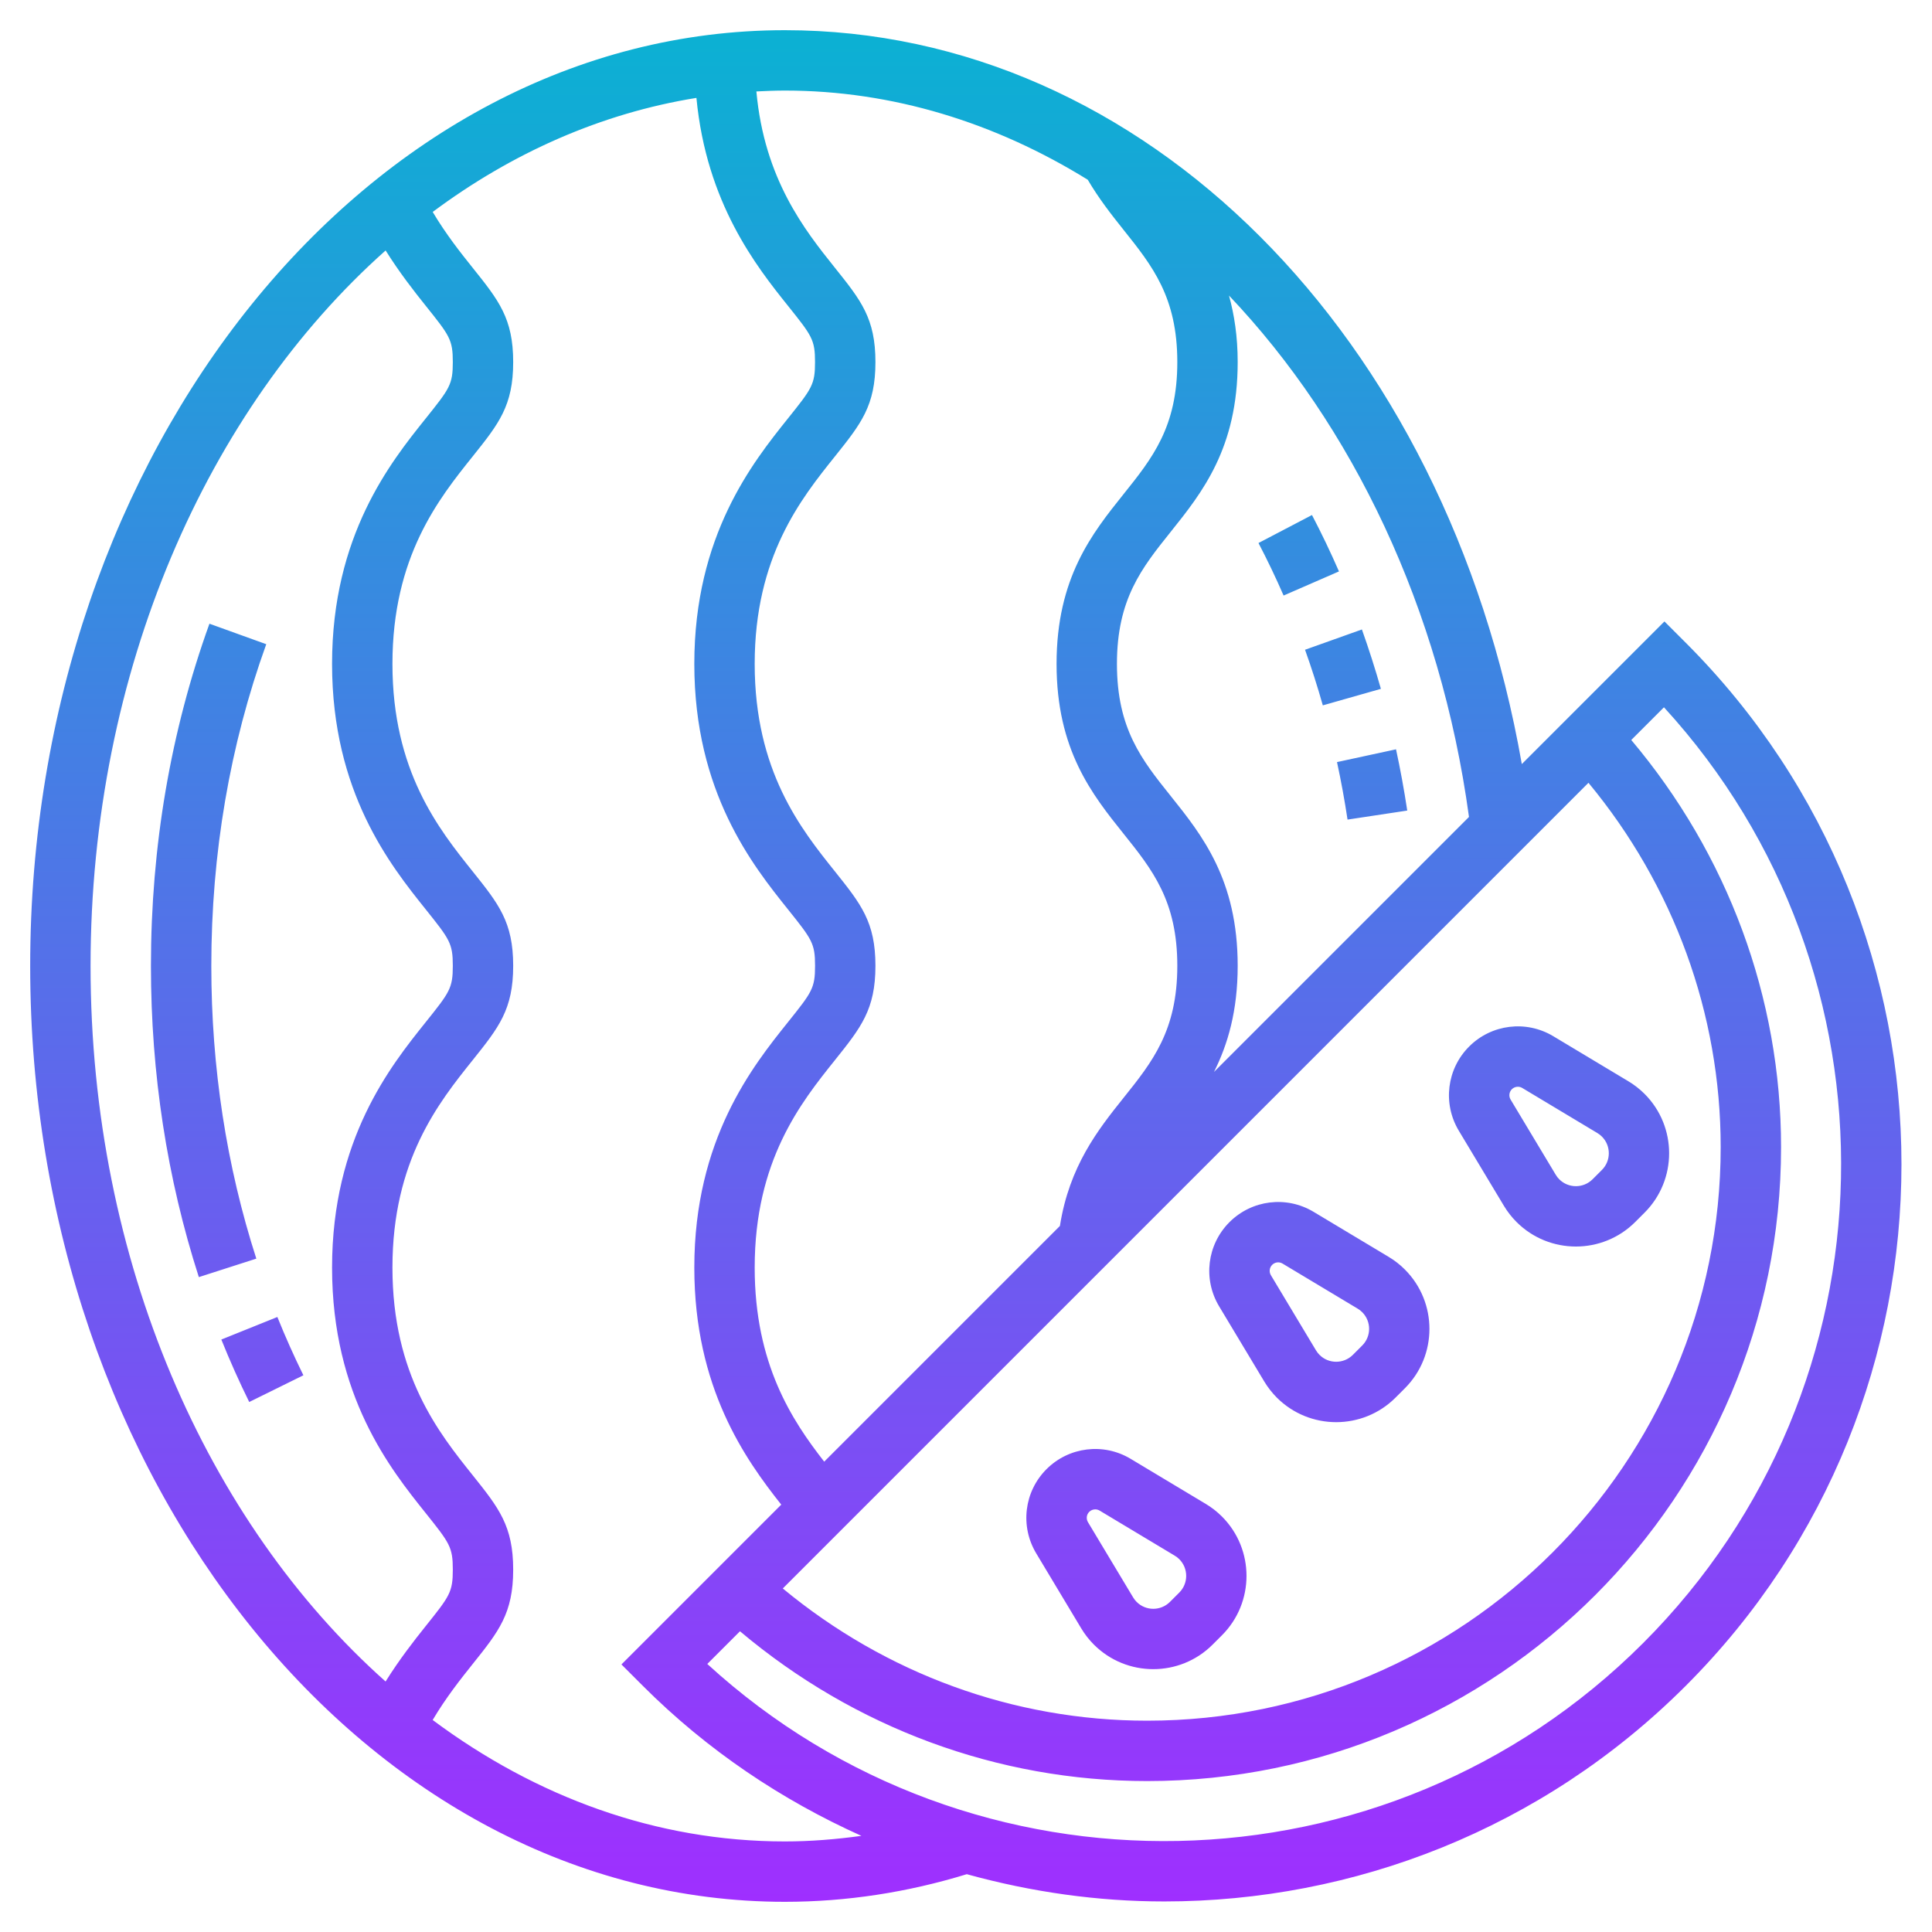 <svg id="Layer_5" enable-background="new 0 0 64 64" height="512" viewBox="0 0 64 64" width="512" xmlns="http://www.w3.org/2000/svg" xmlns:xlink="http://www.w3.org/1999/xlink"><linearGradient id="SVGID_1_" gradientUnits="userSpaceOnUse" x1="31.994" x2="31.994" y1="63" y2="1"><stop offset="0" stop-color="#9f2fff"/><stop offset="1" stop-color="#0bb1d3"/></linearGradient><path d="m49.818 39.943c.117.195.258.376.419.537.542.542 1.254.813 1.966.813s1.424-.271 1.966-.813l.31-.31c1.084-1.084 1.084-2.849 0-3.933-.161-.161-.342-.302-.536-.418l-2.49-1.494c-.899-.539-2.046-.398-2.786.343-.741.741-.882 1.887-.343 2.787zm.264-3.861c.054-.054.126-.082.199-.082.049 0 .1.013.145.04l2.491 1.495c.054.032.104.071.149.116.304.305.304.8 0 1.104l-.31.31c-.305.305-.8.305-1.104 0-.045-.045-.084-.095-.117-.151l-1.494-2.489c-.067-.111-.05-.252.041-.343zm-15.757 15.373 1.493 2.488c.117.195.258.376.419.537.542.542 1.254.813 1.966.813s1.424-.271 1.966-.813l.31-.31c1.084-1.084 1.084-2.849 0-3.933-.161-.161-.342-.302-.536-.418l-2.49-1.494c-.898-.539-2.045-.398-2.786.343s-.881 1.887-.342 2.787zm1.757-1.373c.054-.054.126-.082.199-.082.049 0 .1.013.145.04l2.491 1.495c.054.032.104.071.149.116.304.305.304.8 0 1.104l-.31.31c-.305.305-.8.305-1.104 0-.045-.045-.084-.095-.117-.151l-1.494-2.489c-.067-.111-.05-.252.041-.343zm5.796-4.322c.116.193.256.374.419.538.542.542 1.254.813 1.966.813s1.424-.271 1.966-.813l.31-.31c1.084-1.084 1.084-2.848 0-3.933-.16-.161-.34-.301-.535-.418l-2.491-1.494c-.898-.539-2.045-.398-2.786.343-.741.742-.882 1.887-.343 2.786zm.265-3.861c.091-.091.232-.108.342-.042l2.49 1.494c.055.033.105.072.15.117.305.305.305.8 0 1.104l-.31.31c-.305.304-.801.304-1.103.001-.046-.046-.086-.097-.119-.152l-1.493-2.488c-.066-.111-.049-.252.043-.344zm-16.143 21.101c2.04 0 4.065-.313 6.026-.915 2.138.591 4.338.903 6.542.903 6.256 0 12.513-2.381 17.276-7.144 9.526-9.526 9.526-25.026 0-34.551l-.707-.707-4.725 4.725c-2.491-14.202-12.509-24.311-24.412-24.311-13.785 0-25 13.907-25 31s11.215 31 25 31zm0-2c-4.257 0-8.244-1.471-11.667-4.023.441-.743.92-1.347 1.324-1.853.866-1.082 1.343-1.679 1.343-3.128s-.477-2.045-1.343-3.129c-1.121-1.402-2.657-3.322-2.657-6.876 0-3.553 1.536-5.472 2.66-6.875.864-1.081 1.34-1.676 1.34-3.123 0-1.448-.477-2.044-1.343-3.127-1.121-1.401-2.657-3.321-2.657-6.874s1.536-5.472 2.66-6.875c.864-1.081 1.34-1.676 1.34-3.123 0-1.446-.477-2.042-1.342-3.123-.404-.505-.883-1.108-1.324-1.85 2.624-1.956 5.581-3.27 8.736-3.778.332 3.487 1.987 5.581 3.026 6.879.8 1 .903 1.128.903 1.873s-.103.874-.904 1.875c-1.157 1.446-3.095 3.868-3.095 8.122 0 4.255 1.938 6.677 3.096 8.124.801 1.002.904 1.131.904 1.877 0 .745-.103.874-.904 1.875-1.158 1.447-3.096 3.868-3.096 8.123 0 3.983 1.69 6.348 2.88 7.852l-5.294 5.294.707.707c2.152 2.152 4.618 3.791 7.242 4.971-.84.116-1.686.185-2.535.185zm26.62-35.069c2.821 3.408 4.38 7.647 4.38 12.069 0 10.477-8.523 19-19 19-4.422 0-8.661-1.559-12.069-4.38zm1.81 28.499c-8.509 8.508-22.209 8.739-31 .691l1.083-1.083c3.79 3.194 8.535 4.962 13.487 4.962 11.58 0 21-9.42 21-21 0-4.952-1.768-9.697-4.962-13.487l1.083-1.083c8.048 8.79 7.818 22.491-.691 31zm-5.768-27.368-8.447 8.447c.458-.911.785-2.022.785-3.516 0-2.851-1.179-4.325-2.219-5.625-.956-1.195-1.781-2.226-1.781-4.376 0-2.148.825-3.18 1.781-4.374 1.04-1.3 2.219-2.773 2.219-5.624 0-.85-.113-1.567-.288-2.204 4.086 4.302 7.005 10.35 7.95 17.272zm-12.628-21.107c.365.621.779 1.15 1.185 1.659.956 1.197 1.781 2.23 1.781 4.381 0 2.149-.825 3.18-1.781 4.374-1.04 1.3-2.219 2.773-2.219 5.624s1.179 4.325 2.219 5.625c.956 1.194 1.781 2.226 1.781 4.375 0 2.148-.825 3.18-1.781 4.374-.85 1.062-1.797 2.267-2.108 4.244l-7.808 7.808c-1.064-1.364-2.303-3.234-2.303-6.428 0-3.553 1.536-5.472 2.66-6.875.864-1.081 1.34-1.676 1.34-3.123 0-1.448-.477-2.044-1.343-3.127-1.121-1.401-2.657-3.321-2.657-6.874s1.536-5.472 2.66-6.875c.864-1.081 1.34-1.676 1.34-3.123 0-1.446-.477-2.042-1.342-3.123-1.007-1.257-2.338-2.943-2.602-5.842.313-.015.627-.029.944-.029 3.563 0 6.977 1.062 10.034 2.955zm-23.26 2.342c.465.741.942 1.349 1.323 1.825.8 1 .903 1.128.903 1.873s-.103.874-.904 1.875c-1.158 1.446-3.096 3.868-3.096 8.122 0 4.255 1.938 6.677 3.096 8.124.801 1.002.904 1.131.904 1.877 0 .745-.103.874-.904 1.875-1.158 1.447-3.096 3.868-3.096 8.123 0 4.256 1.938 6.678 3.096 8.125.801 1.003.904 1.132.904 1.88s-.103.876-.905 1.879c-.381.477-.858 1.086-1.322 1.827-5.905-5.254-9.773-13.917-9.773-23.702 0-9.786 3.868-18.449 9.774-23.703zm-3.586 35.33c.264.656.554 1.305.862 1.931l-1.794.885c-.331-.67-.642-1.367-.924-2.069zm-.697-1.933-1.904.612c-1.053-3.271-1.587-6.738-1.587-10.306 0-3.958.652-7.773 1.938-11.339l1.882.679c-1.208 3.348-1.82 6.934-1.82 10.66 0 3.359.501 6.621 1.491 9.694zm34.74-20.17 1.884-.672c.229.644.441 1.306.629 1.967l-1.924.547c-.177-.626-.374-1.241-.589-1.842zm1.059 3.721 1.955-.423c.144.665.268 1.342.372 2.029l-1.978.299c-.097-.645-.214-1.28-.349-1.905zm-1.769-5.517c-.257-.59-.537-1.175-.832-1.74l1.772-.927c.317.606.618 1.235.894 1.868z" fill="url(#SVGID_1_)"/></svg>